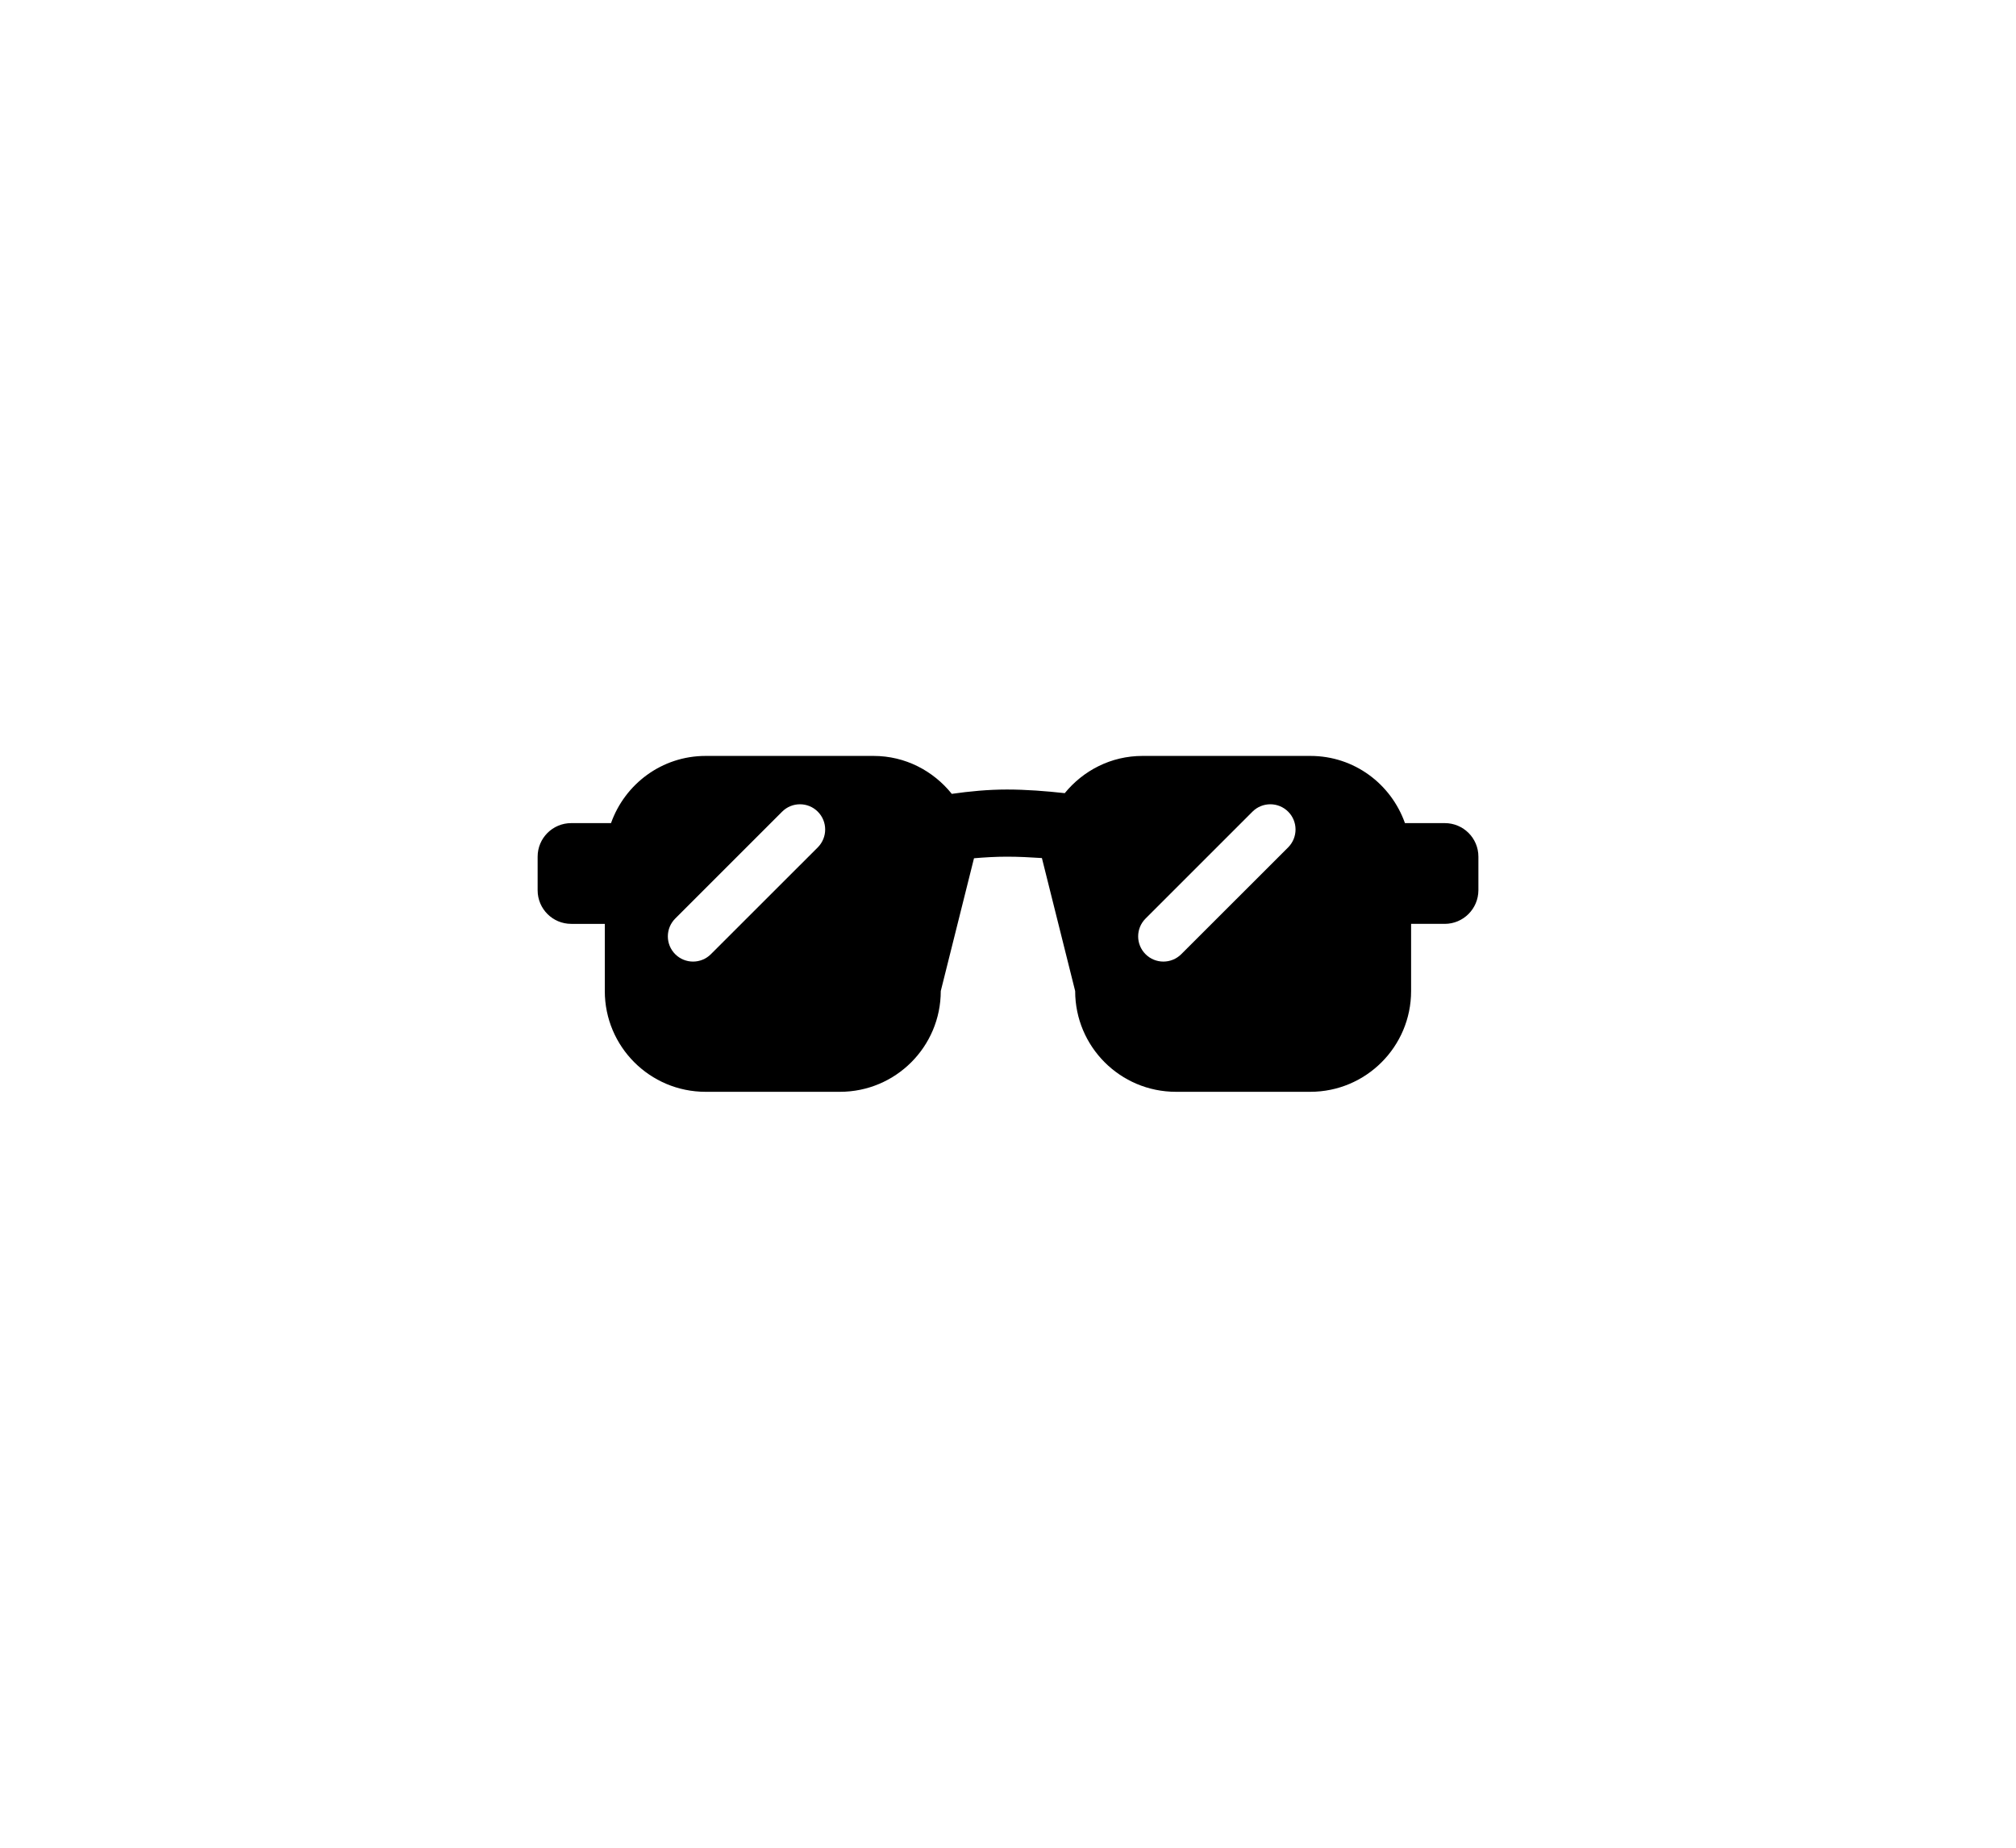 <?xml version="1.0" encoding="utf-8"?>
<!-- Generator: Adobe Illustrator 16.0.0, SVG Export Plug-In . SVG Version: 6.00 Build 0)  -->
<!DOCTYPE svg PUBLIC "-//W3C//DTD SVG 1.1//EN" "http://www.w3.org/Graphics/SVG/1.1/DTD/svg11.dtd">
<svg version="1.1" id="Layer_1" xmlns="http://www.w3.org/2000/svg" xmlns:xlink="http://www.w3.org/1999/xlink" x="0px" y="0px"
	 width="60px" height="55px" viewBox="0 0 60 55" enable-background="new 0 0 60 55" xml:space="preserve">
<path d="M42.997,27.5h-1v2c0,1.656-1.344,2.999-3,2.999h-3.999c-1.657,0-2.999-1.343-2.999-2.999l-0.99-3.959
	c-0.346-0.023-0.695-0.041-1.041-0.041c-0.332,0-0.66,0.02-0.98,0.047L27.999,29.5c0,1.656-1.343,2.999-3,2.999H21
	c-1.657,0-3-1.343-3-2.999v-2h-0.999c-0.553,0-1-0.447-1-1v-1c0-0.552,0.447-0.999,1-0.999h1.184c0.412-1.163,1.513-2,2.815-2h4.999
	c0.945,0,1.777,0.444,2.328,1.129c0.525-0.075,1.076-0.129,1.641-0.129c0.575,0,1.154,0.046,1.721,0.108
	c0.549-0.672,1.375-1.108,2.312-1.108h4.999c1.307,0,2.402,0.837,2.814,2h1.186c0.553,0,1,0.447,1,0.999v1
	C43.997,27.053,43.55,27.5,42.997,27.5z M24.339,24.16c-0.292-0.293-0.768-0.293-1.061,0l-3.182,3.182
	c-0.293,0.293-0.293,0.768,0,1.061s0.769,0.293,1.061,0l3.182-3.18C24.632,24.928,24.632,24.453,24.339,24.16z M38.338,24.16
	c-0.293-0.293-0.769-0.293-1.062,0l-3.182,3.182c-0.294,0.293-0.294,0.768,0,1.061c0.293,0.293,0.768,0.293,1.062,0l3.182-3.18
	C38.631,24.928,38.631,24.453,38.338,24.16z"/>
</svg>
